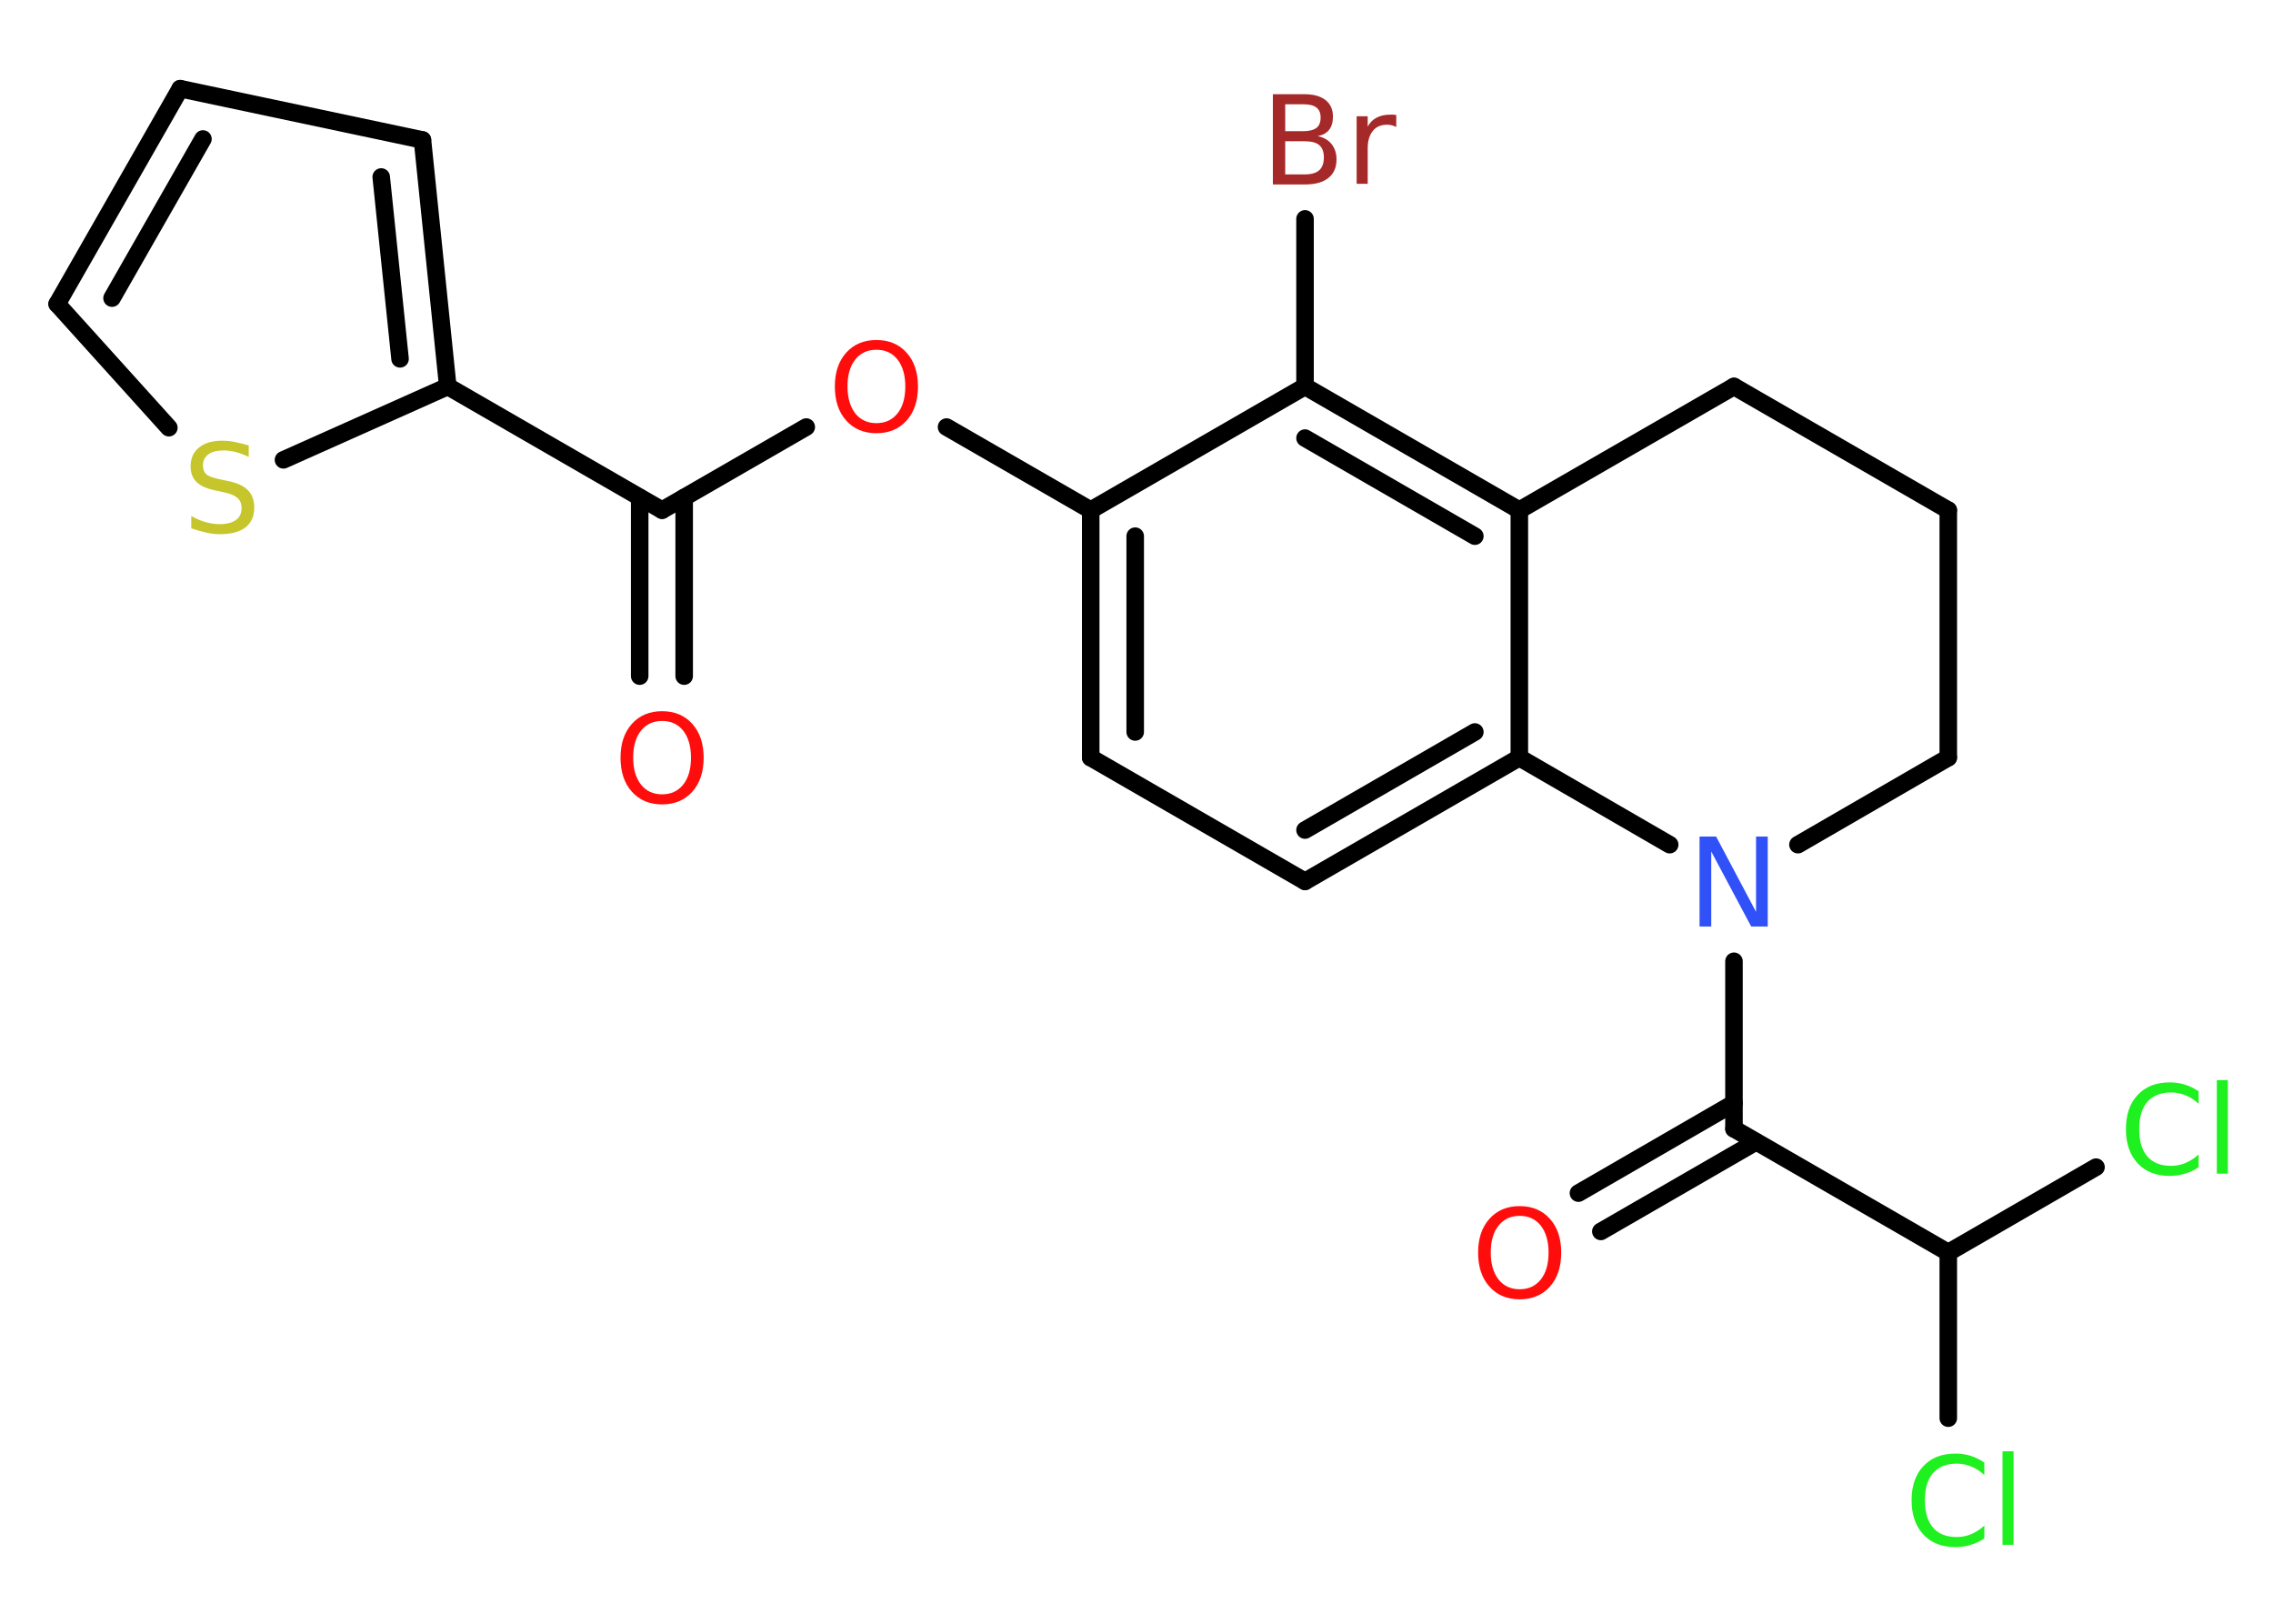 <?xml version='1.0' encoding='UTF-8'?>
<!DOCTYPE svg PUBLIC "-//W3C//DTD SVG 1.1//EN" "http://www.w3.org/Graphics/SVG/1.1/DTD/svg11.dtd">
<svg version='1.2' xmlns='http://www.w3.org/2000/svg' xmlns:xlink='http://www.w3.org/1999/xlink' width='70.0mm' height='50.0mm' viewBox='0 0 70.0 50.0'>
  <desc>Generated by the Chemistry Development Kit (http://github.com/cdk)</desc>
  <g stroke-linecap='round' stroke-linejoin='round' stroke='#000000' stroke-width='.54' fill='#FF0D0D'>
    <rect x='.0' y='.0' width='70.0' height='50.0' fill='#FFFFFF' stroke='none'/>
    <g id='mol1' class='mol'>
      <g id='mol1bnd1' class='bond'>
        <line x1='19.7' y1='20.82' x2='19.7' y2='15.32'/>
        <line x1='21.07' y1='20.82' x2='21.07' y2='15.32'/>
      </g>
      <line id='mol1bnd2' class='bond' x1='20.39' y1='15.71' x2='24.83' y2='13.15'/>
      <line id='mol1bnd3' class='bond' x1='29.15' y1='13.15' x2='33.59' y2='15.71'/>
      <g id='mol1bnd4' class='bond'>
        <line x1='33.59' y1='15.71' x2='33.59' y2='23.33'/>
        <line x1='34.96' y1='16.51' x2='34.96' y2='22.54'/>
      </g>
      <line id='mol1bnd5' class='bond' x1='33.59' y1='23.33' x2='40.19' y2='27.14'/>
      <g id='mol1bnd6' class='bond'>
        <line x1='40.19' y1='27.14' x2='46.79' y2='23.33'/>
        <line x1='40.19' y1='25.56' x2='45.42' y2='22.54'/>
      </g>
      <line id='mol1bnd7' class='bond' x1='46.79' y1='23.33' x2='46.79' y2='15.71'/>
      <g id='mol1bnd8' class='bond'>
        <line x1='46.79' y1='15.71' x2='40.19' y2='11.9'/>
        <line x1='45.42' y1='16.51' x2='40.19' y2='13.49'/>
      </g>
      <line id='mol1bnd9' class='bond' x1='33.59' y1='15.71' x2='40.19' y2='11.9'/>
      <line id='mol1bnd10' class='bond' x1='40.19' y1='11.9' x2='40.19' y2='6.74'/>
      <line id='mol1bnd11' class='bond' x1='46.79' y1='15.71' x2='53.4' y2='11.9'/>
      <line id='mol1bnd12' class='bond' x1='53.4' y1='11.9' x2='60.0' y2='15.71'/>
      <line id='mol1bnd13' class='bond' x1='60.0' y1='15.71' x2='60.0' y2='23.33'/>
      <line id='mol1bnd14' class='bond' x1='60.0' y1='23.33' x2='55.37' y2='26.01'/>
      <line id='mol1bnd15' class='bond' x1='46.79' y1='23.33' x2='51.42' y2='26.01'/>
      <line id='mol1bnd16' class='bond' x1='53.4' y1='29.6' x2='53.4' y2='34.76'/>
      <g id='mol1bnd17' class='bond'>
        <line x1='54.08' y1='35.16' x2='49.3' y2='37.92'/>
        <line x1='53.4' y1='33.97' x2='48.61' y2='36.74'/>
      </g>
      <line id='mol1bnd18' class='bond' x1='53.4' y1='34.76' x2='60.0' y2='38.57'/>
      <line id='mol1bnd19' class='bond' x1='60.0' y1='38.57' x2='60.0' y2='43.67'/>
      <line id='mol1bnd20' class='bond' x1='60.0' y1='38.57' x2='64.55' y2='35.94'/>
      <line id='mol1bnd21' class='bond' x1='20.39' y1='15.71' x2='13.79' y2='11.9'/>
      <g id='mol1bnd22' class='bond'>
        <line x1='13.79' y1='11.9' x2='13.01' y2='4.31'/>
        <line x1='12.32' y1='11.05' x2='11.74' y2='5.45'/>
      </g>
      <line id='mol1bnd23' class='bond' x1='13.01' y1='4.31' x2='5.55' y2='2.73'/>
      <g id='mol1bnd24' class='bond'>
        <line x1='5.55' y1='2.73' x2='1.76' y2='9.36'/>
        <line x1='6.25' y1='4.28' x2='3.45' y2='9.18'/>
      </g>
      <line id='mol1bnd25' class='bond' x1='1.76' y1='9.36' x2='5.2' y2='13.17'/>
      <line id='mol1bnd26' class='bond' x1='13.79' y1='11.9' x2='8.73' y2='14.16'/>
      <path id='mol1atm1' class='atom' d='M20.39 22.2q-.41 .0 -.65 .3q-.24 .3 -.24 .83q.0 .52 .24 .83q.24 .3 .65 .3q.41 .0 .65 -.3q.24 -.3 .24 -.83q.0 -.52 -.24 -.83q-.24 -.3 -.65 -.3zM20.39 21.9q.58 .0 .93 .39q.35 .39 .35 1.04q.0 .66 -.35 1.05q-.35 .39 -.93 .39q-.58 .0 -.93 -.39q-.35 -.39 -.35 -1.05q.0 -.65 .35 -1.04q.35 -.39 .93 -.39z' stroke='none'/>
      <path id='mol1atm3' class='atom' d='M26.99 10.77q-.41 .0 -.65 .3q-.24 .3 -.24 .83q.0 .52 .24 .83q.24 .3 .65 .3q.41 .0 .65 -.3q.24 -.3 .24 -.83q.0 -.52 -.24 -.83q-.24 -.3 -.65 -.3zM26.99 10.47q.58 .0 .93 .39q.35 .39 .35 1.04q.0 .66 -.35 1.05q-.35 .39 -.93 .39q-.58 .0 -.93 -.39q-.35 -.39 -.35 -1.05q.0 -.65 .35 -1.04q.35 -.39 .93 -.39z' stroke='none'/>
      <path id='mol1atm10' class='atom' d='M39.58 4.35v1.02h.6q.31 .0 .45 -.13q.14 -.13 .14 -.39q.0 -.26 -.14 -.38q-.14 -.12 -.45 -.12h-.6zM39.58 3.21v.83h.55q.27 .0 .41 -.1q.13 -.1 .13 -.32q.0 -.21 -.13 -.31q-.13 -.1 -.41 -.1h-.55zM39.21 2.9h.95q.43 .0 .66 .18q.23 .18 .23 .51q.0 .26 -.12 .41q-.12 .15 -.35 .19q.28 .06 .43 .25q.15 .19 .15 .47q.0 .37 -.25 .57q-.25 .2 -.72 .2h-.99v-2.77zM43.0 3.91q-.06 -.03 -.13 -.05q-.07 -.02 -.15 -.02q-.29 .0 -.44 .19q-.16 .19 -.16 .54v1.09h-.34v-2.08h.34v.32q.1 -.19 .28 -.28q.17 -.09 .42 -.09q.04 .0 .08 .0q.04 .0 .1 .01v.35z' stroke='none' fill='#A62929'/>
      <path id='mol1atm14' class='atom' d='M52.35 25.76h.5l1.23 2.32v-2.32h.36v2.77h-.51l-1.23 -2.31v2.31h-.36v-2.77z' stroke='none' fill='#3050F8'/>
      <path id='mol1atm16' class='atom' d='M46.8 37.44q-.41 .0 -.65 .3q-.24 .3 -.24 .83q.0 .52 .24 .83q.24 .3 .65 .3q.41 .0 .65 -.3q.24 -.3 .24 -.83q.0 -.52 -.24 -.83q-.24 -.3 -.65 -.3zM46.8 37.14q.58 .0 .93 .39q.35 .39 .35 1.04q.0 .66 -.35 1.05q-.35 .39 -.93 .39q-.58 .0 -.93 -.39q-.35 -.39 -.35 -1.05q.0 -.65 .35 -1.04q.35 -.39 .93 -.39z' stroke='none'/>
      <path id='mol1atm18' class='atom' d='M61.11 45.02v.4q-.19 -.18 -.4 -.26q-.21 -.09 -.45 -.09q-.47 .0 -.73 .29q-.25 .29 -.25 .84q.0 .55 .25 .84q.25 .29 .73 .29q.24 .0 .45 -.09q.21 -.09 .4 -.26v.39q-.2 .14 -.42 .2q-.22 .07 -.47 .07q-.63 .0 -.99 -.39q-.36 -.39 -.36 -1.05q.0 -.67 .36 -1.05q.36 -.39 .99 -.39q.25 .0 .47 .07q.22 .07 .41 .2zM61.67 44.69h.34v2.88h-.34v-2.88z' stroke='none' fill='#1FF01F'/>
      <path id='mol1atm19' class='atom' d='M67.71 33.59v.4q-.19 -.18 -.4 -.26q-.21 -.09 -.45 -.09q-.47 .0 -.73 .29q-.25 .29 -.25 .84q.0 .55 .25 .84q.25 .29 .73 .29q.24 .0 .45 -.09q.21 -.09 .4 -.26v.39q-.2 .14 -.42 .2q-.22 .07 -.47 .07q-.63 .0 -.99 -.39q-.36 -.39 -.36 -1.05q.0 -.67 .36 -1.05q.36 -.39 .99 -.39q.25 .0 .47 .07q.22 .07 .41 .2zM68.27 33.26h.34v2.88h-.34v-2.88z' stroke='none' fill='#1FF01F'/>
      <path id='mol1atm24' class='atom' d='M7.66 13.71v.36q-.21 -.1 -.4 -.15q-.19 -.05 -.37 -.05q-.31 .0 -.47 .12q-.17 .12 -.17 .34q.0 .18 .11 .28q.11 .09 .42 .15l.23 .05q.42 .08 .62 .28q.2 .2 .2 .54q.0 .4 -.27 .61q-.27 .21 -.79 .21q-.2 .0 -.42 -.05q-.22 -.05 -.46 -.13v-.38q.23 .13 .45 .19q.22 .06 .43 .06q.32 .0 .5 -.13q.17 -.13 .17 -.36q.0 -.21 -.13 -.32q-.13 -.11 -.41 -.17l-.23 -.05q-.42 -.08 -.61 -.26q-.19 -.18 -.19 -.49q.0 -.37 .26 -.58q.26 -.21 .71 -.21q.19 .0 .39 .04q.2 .04 .41 .1z' stroke='none' fill='#C6C62C'/>
    </g>
  </g>
</svg>
